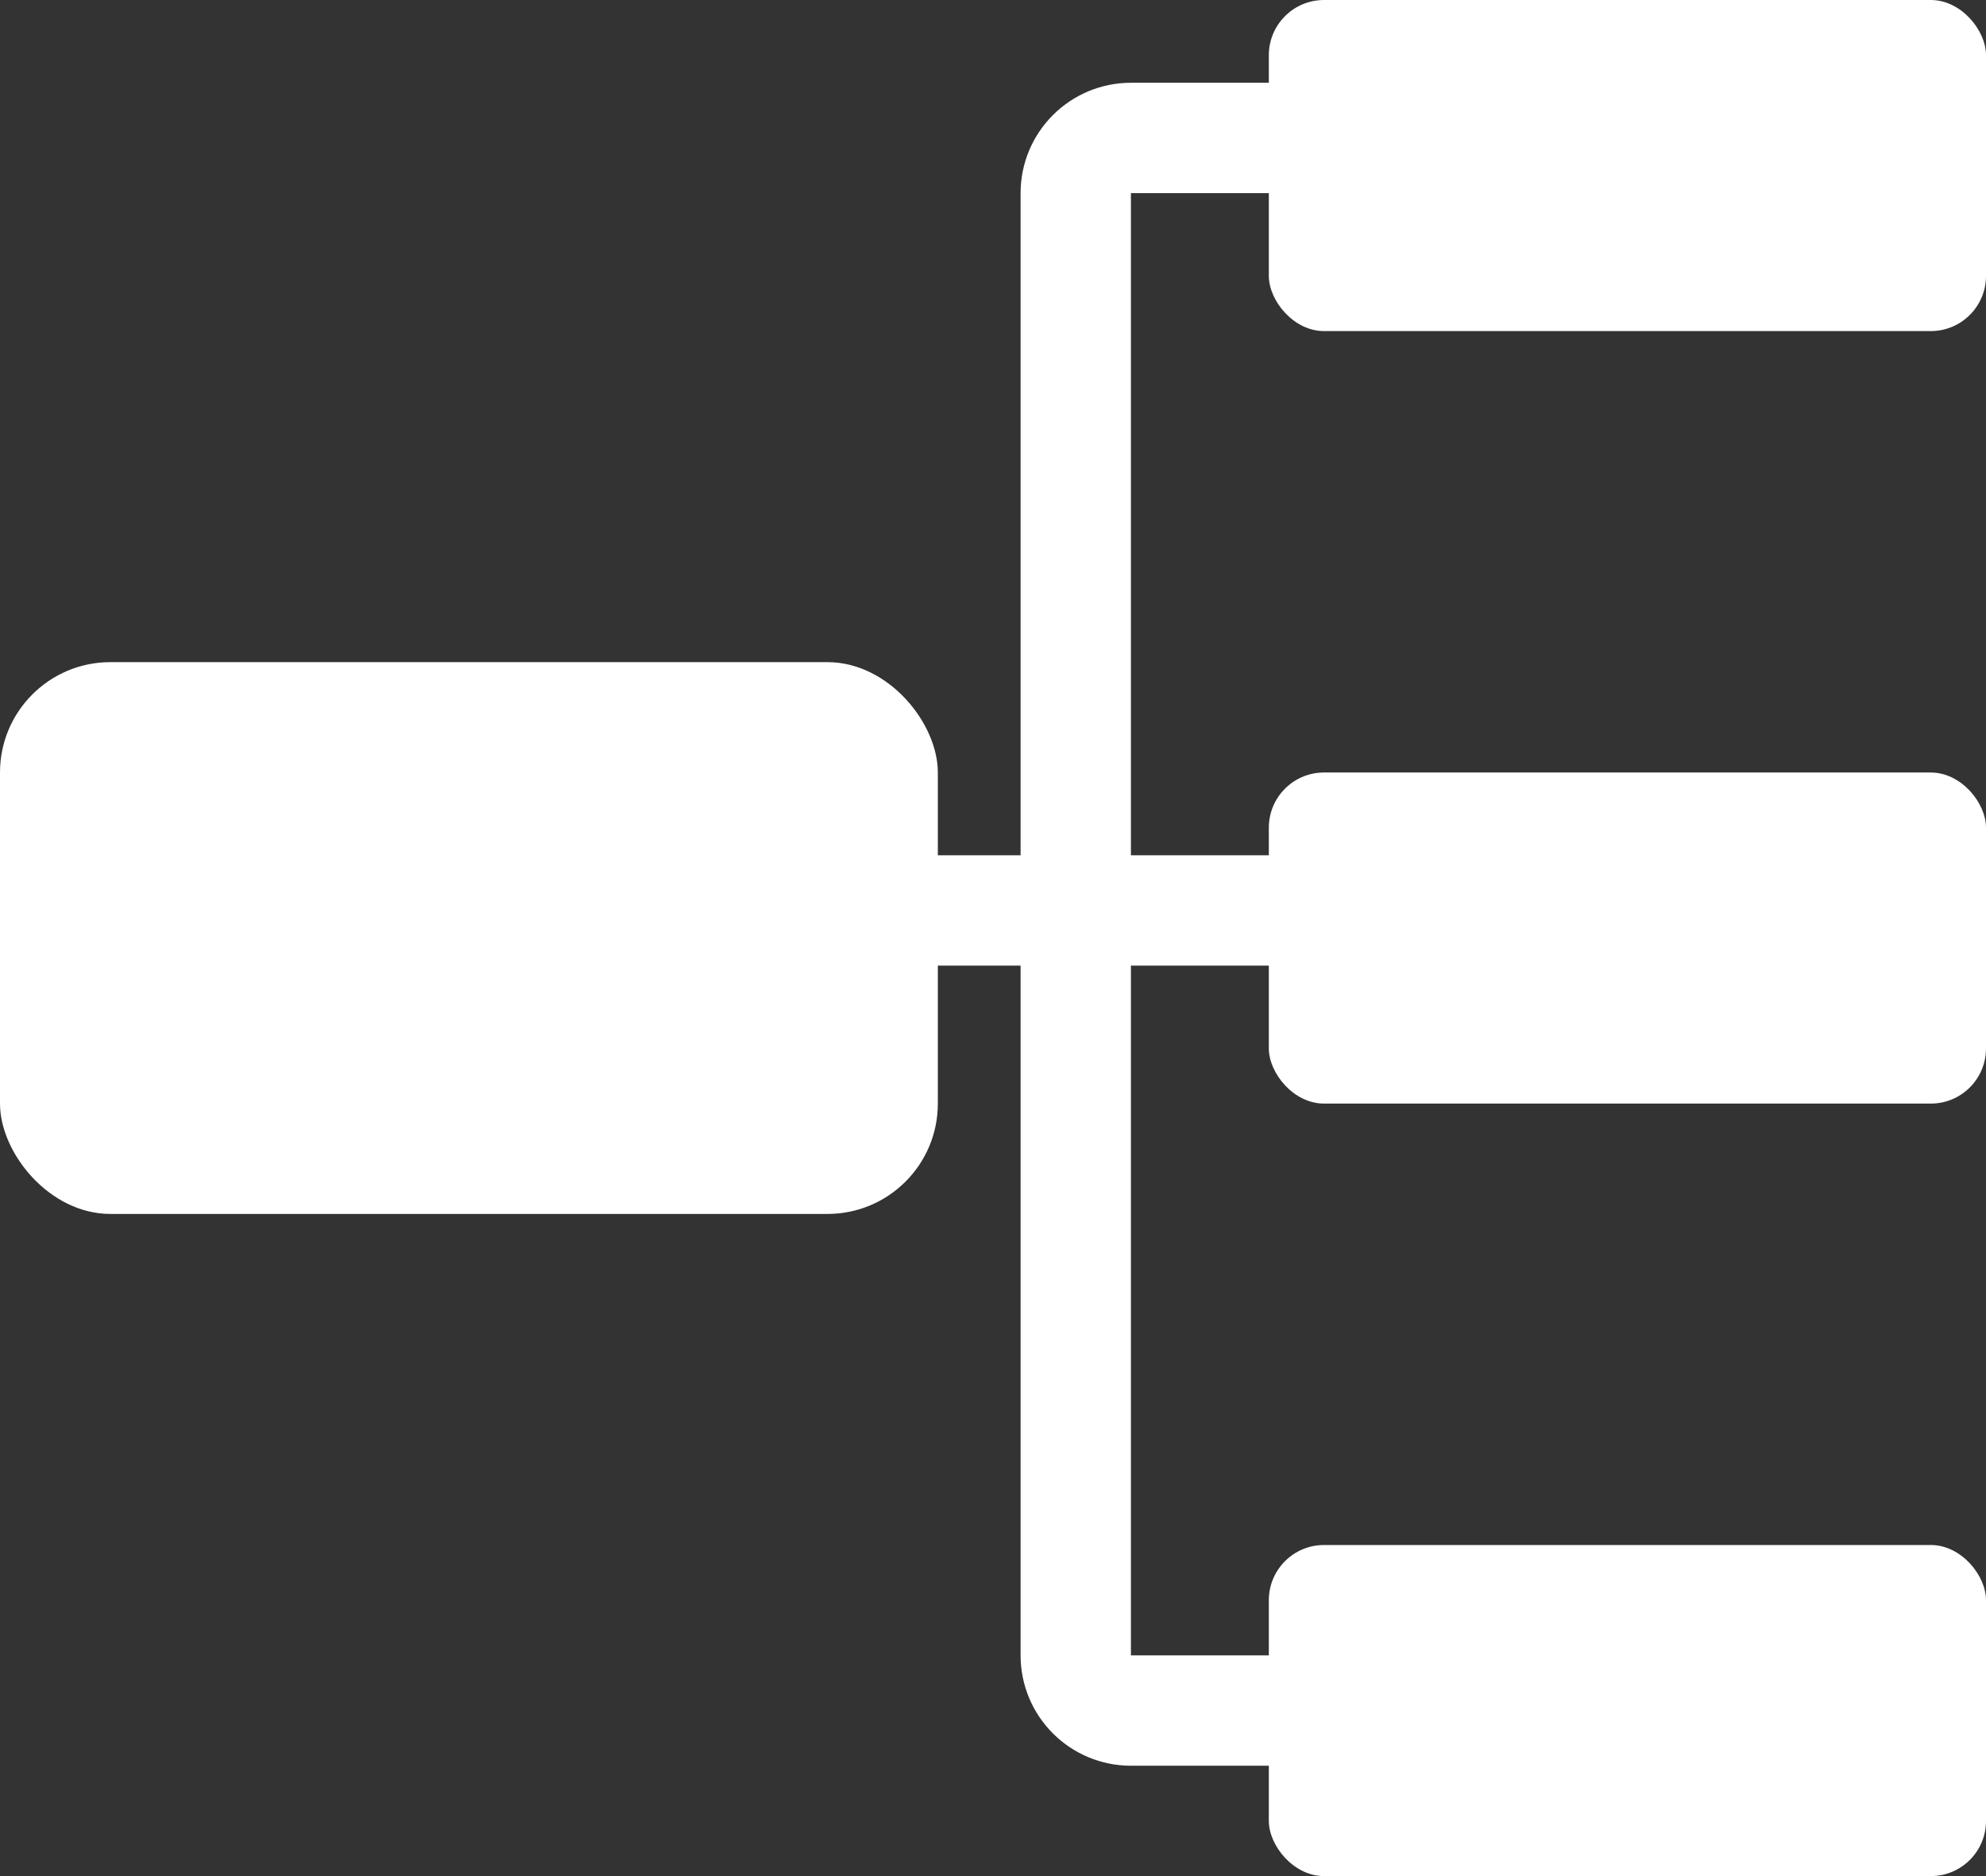 <svg width="36" height="34" viewBox="0 0 36 34" fill="none" xmlns="http://www.w3.org/2000/svg">
<rect x="0" y="0" width="36" height="34" fill="#333333" stroke="none"/>
<rect y="12" width="17" height="10" rx="2" fill="white"/>
<rect x="23" width="13" height="6" rx="1" fill="white"/>
<rect x="23" y="14" width="13" height="6" rx="1" fill="white"/>
<rect x="23" y="28" width="13" height="6" rx="1" fill="white"/>
<path d="M16 16.5H24M24 2.5H20.5C19.948 2.5 19.5 2.948 19.5 3.5V30C19.5 30.552 19.948 31 20.5 31H24" stroke="white" stroke-width="2"/>
</svg>
